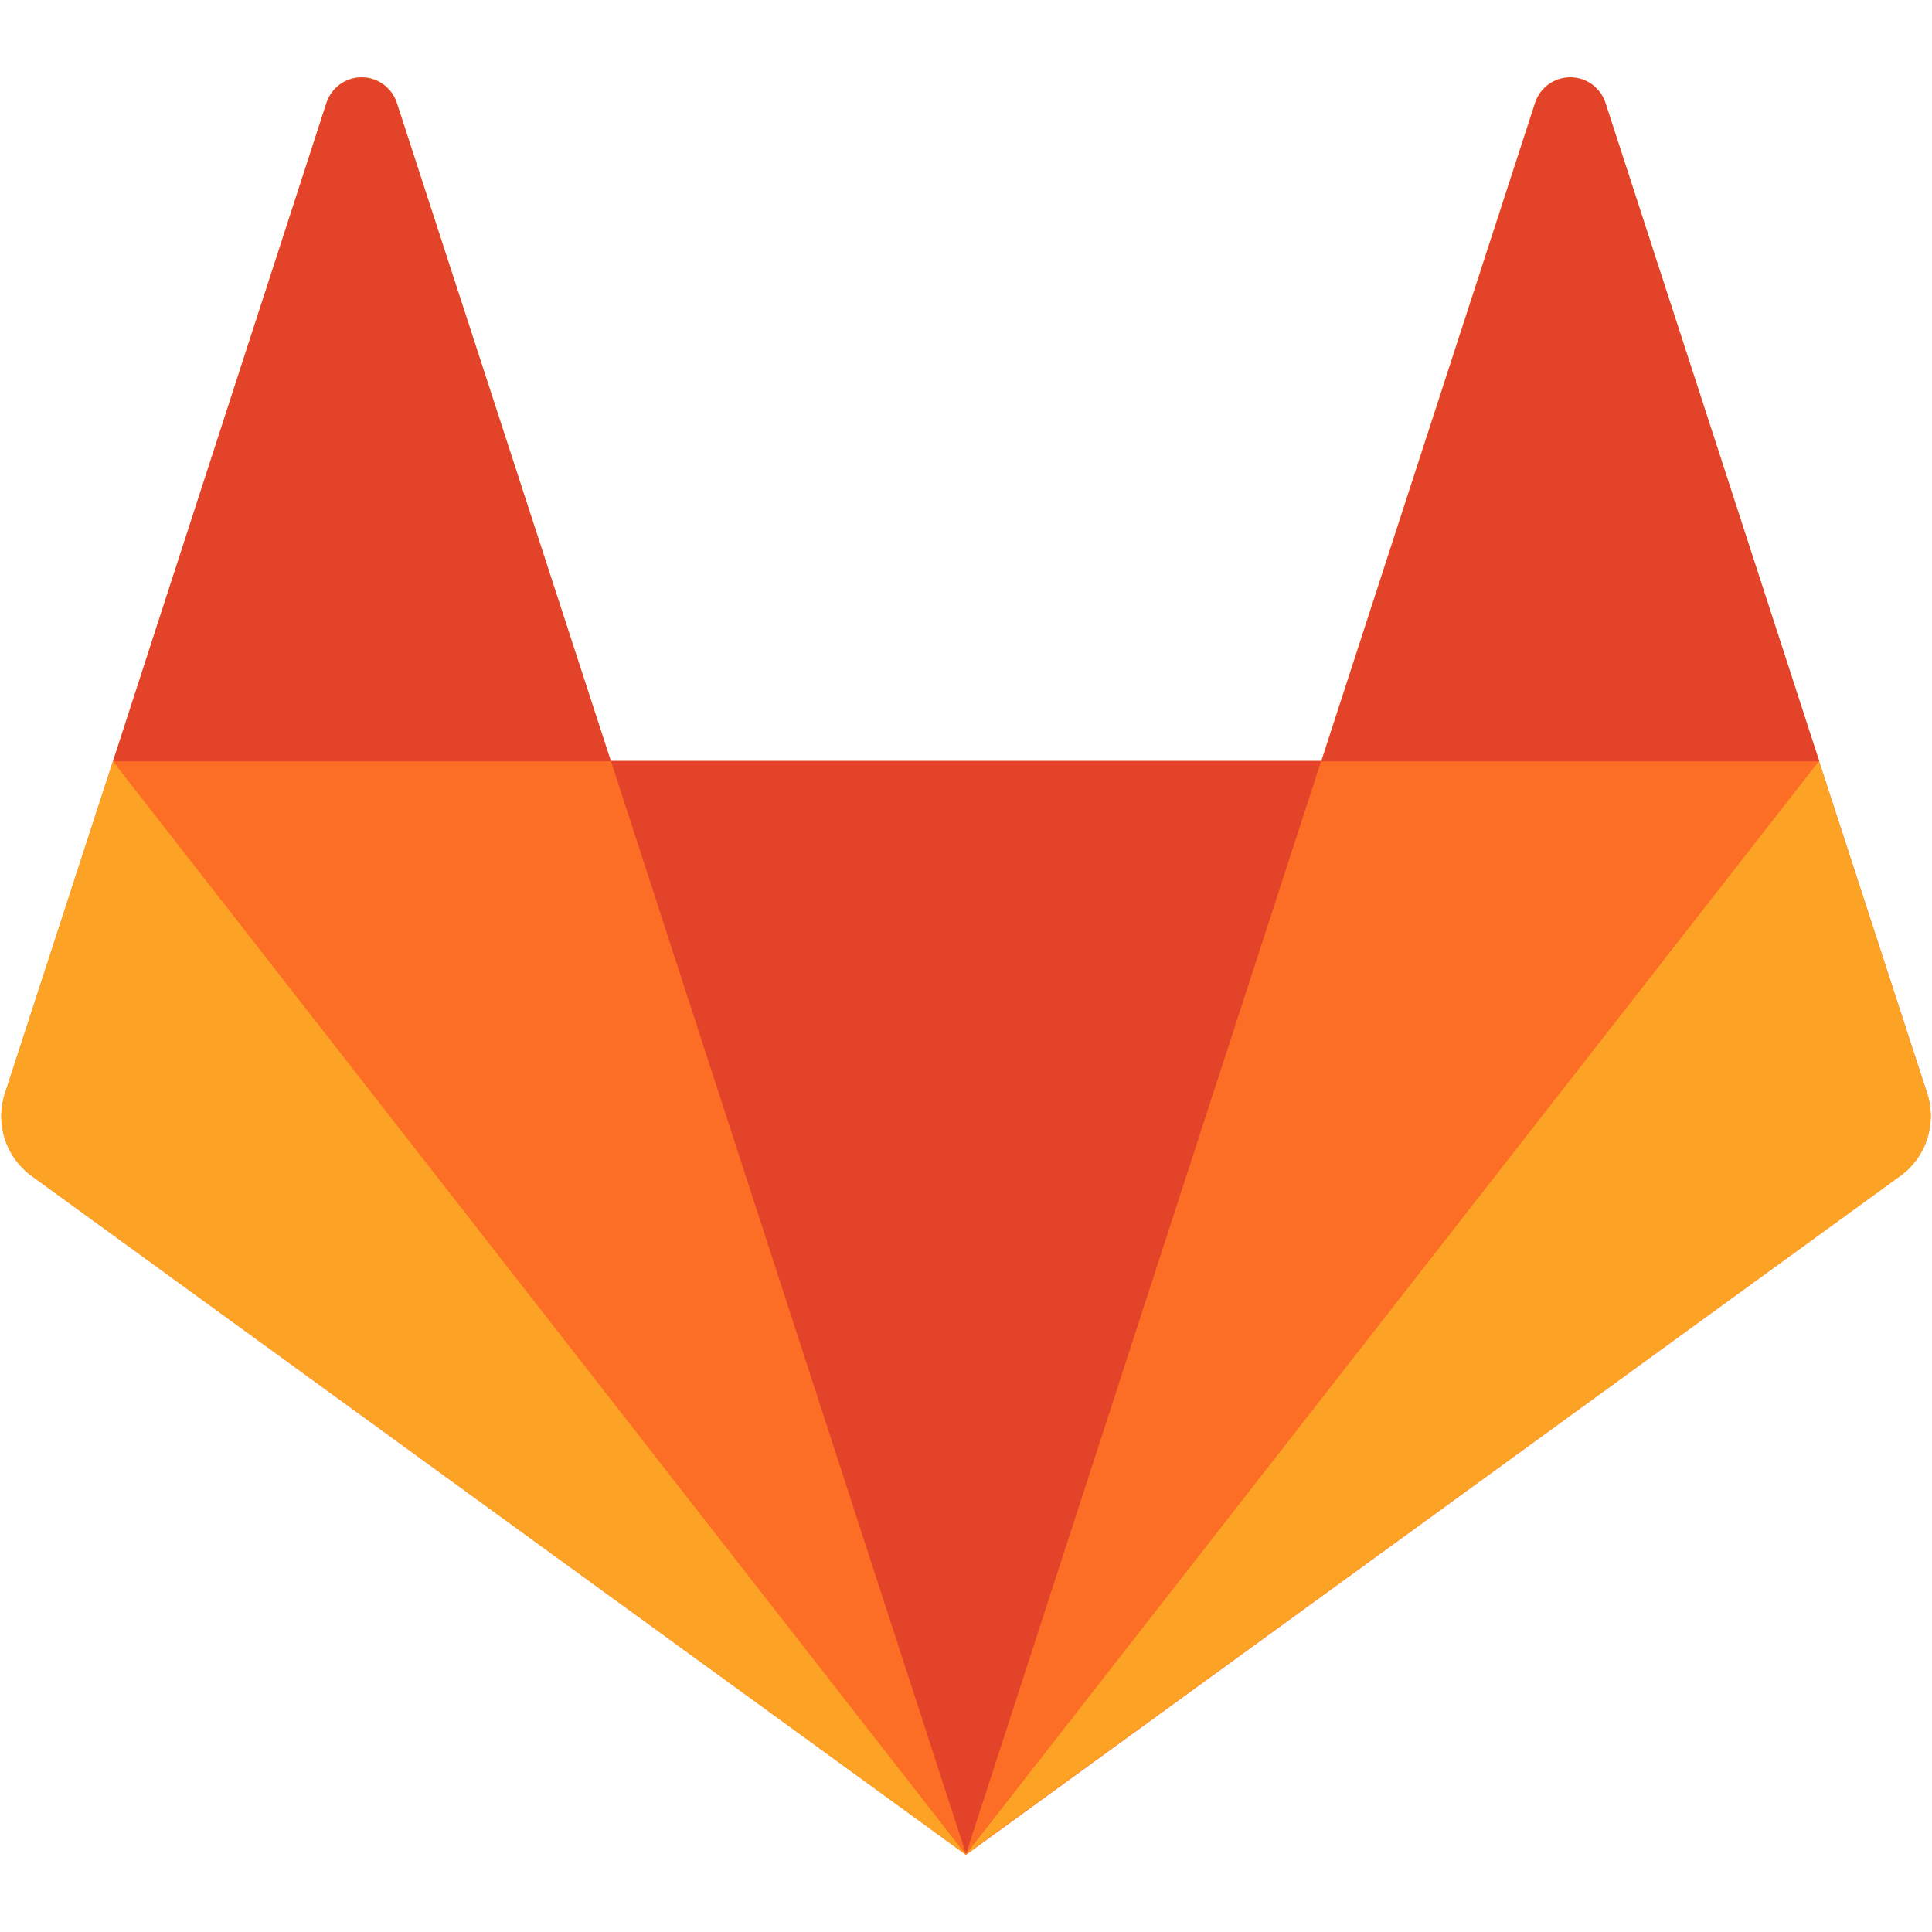 <?xml version="1.0" encoding="UTF-8"?>
<svg width="63px" height="63px" viewBox="0 0 338 311" version="1.1" xmlns="http://www.w3.org/2000/svg" xmlns:xlink="http://www.w3.org/1999/xlink">
    <!-- Generator: Sketch 52.6 (67491) - http://www.bohemiancoding.com/sketch -->
    <title>gitlab-icon-rgb</title>
    <desc>Created with Sketch.</desc>
    <g id="Page-1" stroke="none" stroke-width="1" fill="none" fill-rule="evenodd">
        <g id="gitlab-icon-rgb">
            <g id="g44" fill="#FC6D26">
                <path d="M337.17,177.83 L318.26,119.71 L280.84,4.43 C279.957,1.793 277.486,0.015 274.705,0.015 C271.924,0.015 269.453,1.793 268.57,4.43 L231.15,119.64 L106.82,119.64 L69.4,4.43 C68.522,1.79 66.052,0.008 63.27,0.008 C60.488,0.008 58.018,1.79 57.14,4.43 L19.78,119.64 L0.87,177.83 C-0.853,183.13 1.027,188.937 5.53,192.22 L169,311 L332.44,192.22 C336.963,188.951 338.872,183.145 337.17,177.83" id="path46"></path>
            </g>
            <g id="g48" transform="translate(106, 119)" fill="#E24329">
                <polygon id="path50" points="63 191.91 63 191.91 125.16 0.63 0.87 0.63"></polygon>
            </g>
            <g id="g56" transform="translate(19, 119)" fill="#FC6D26">
                <polygon id="path58" points="150 191.91 87.82 0.63 0.82 0.63"></polygon>
            </g>
            <g id="g64" transform="translate(0, 119)" fill="#FCA326">
                <path d="M19.75,0.69 L0.84,58.81 C-0.883,64.11 0.997,69.917 5.5,73.2 L169,192 L19.75,0.69 Z" id="path66"></path>
            </g>
            <g id="g72" transform="translate(19, 0)" fill="#E24329">
                <path d="M0.78,119.69 L87.89,119.69 L50.4,4.49 C49.517,1.853 47.046,0.075 44.265,0.075 C41.484,0.075 39.013,1.853 38.13,4.49 L0.78,119.69 Z" id="path74"></path>
            </g>
            <g id="g76" transform="translate(169, 119)" fill="#FC6D26">
                <polygon id="path78" points="0 191.91 62.16 0.63 149.3 0.63"></polygon>
            </g>
            <g id="g80" transform="translate(169, 119)" fill="#FCA326">
                <path d="M149.24,0.69 L168.15,58.81 C169.883,64.11 168.001,69.922 163.49,73.2 L0,191.91 L149.2,0.69 L149.24,0.69 Z" id="path82"></path>
            </g>
            <g id="g84" transform="translate(231, 0)" fill="#E24329">
                <path d="M87.28,119.69 L0.18,119.69 L37.6,4.49 C38.478,1.85 40.948,0.068 43.73,0.068 C46.512,0.068 48.982,1.85 49.86,4.49 L87.28,119.69 Z" id="path86"></path>
            </g>
        </g>
    </g>
</svg>